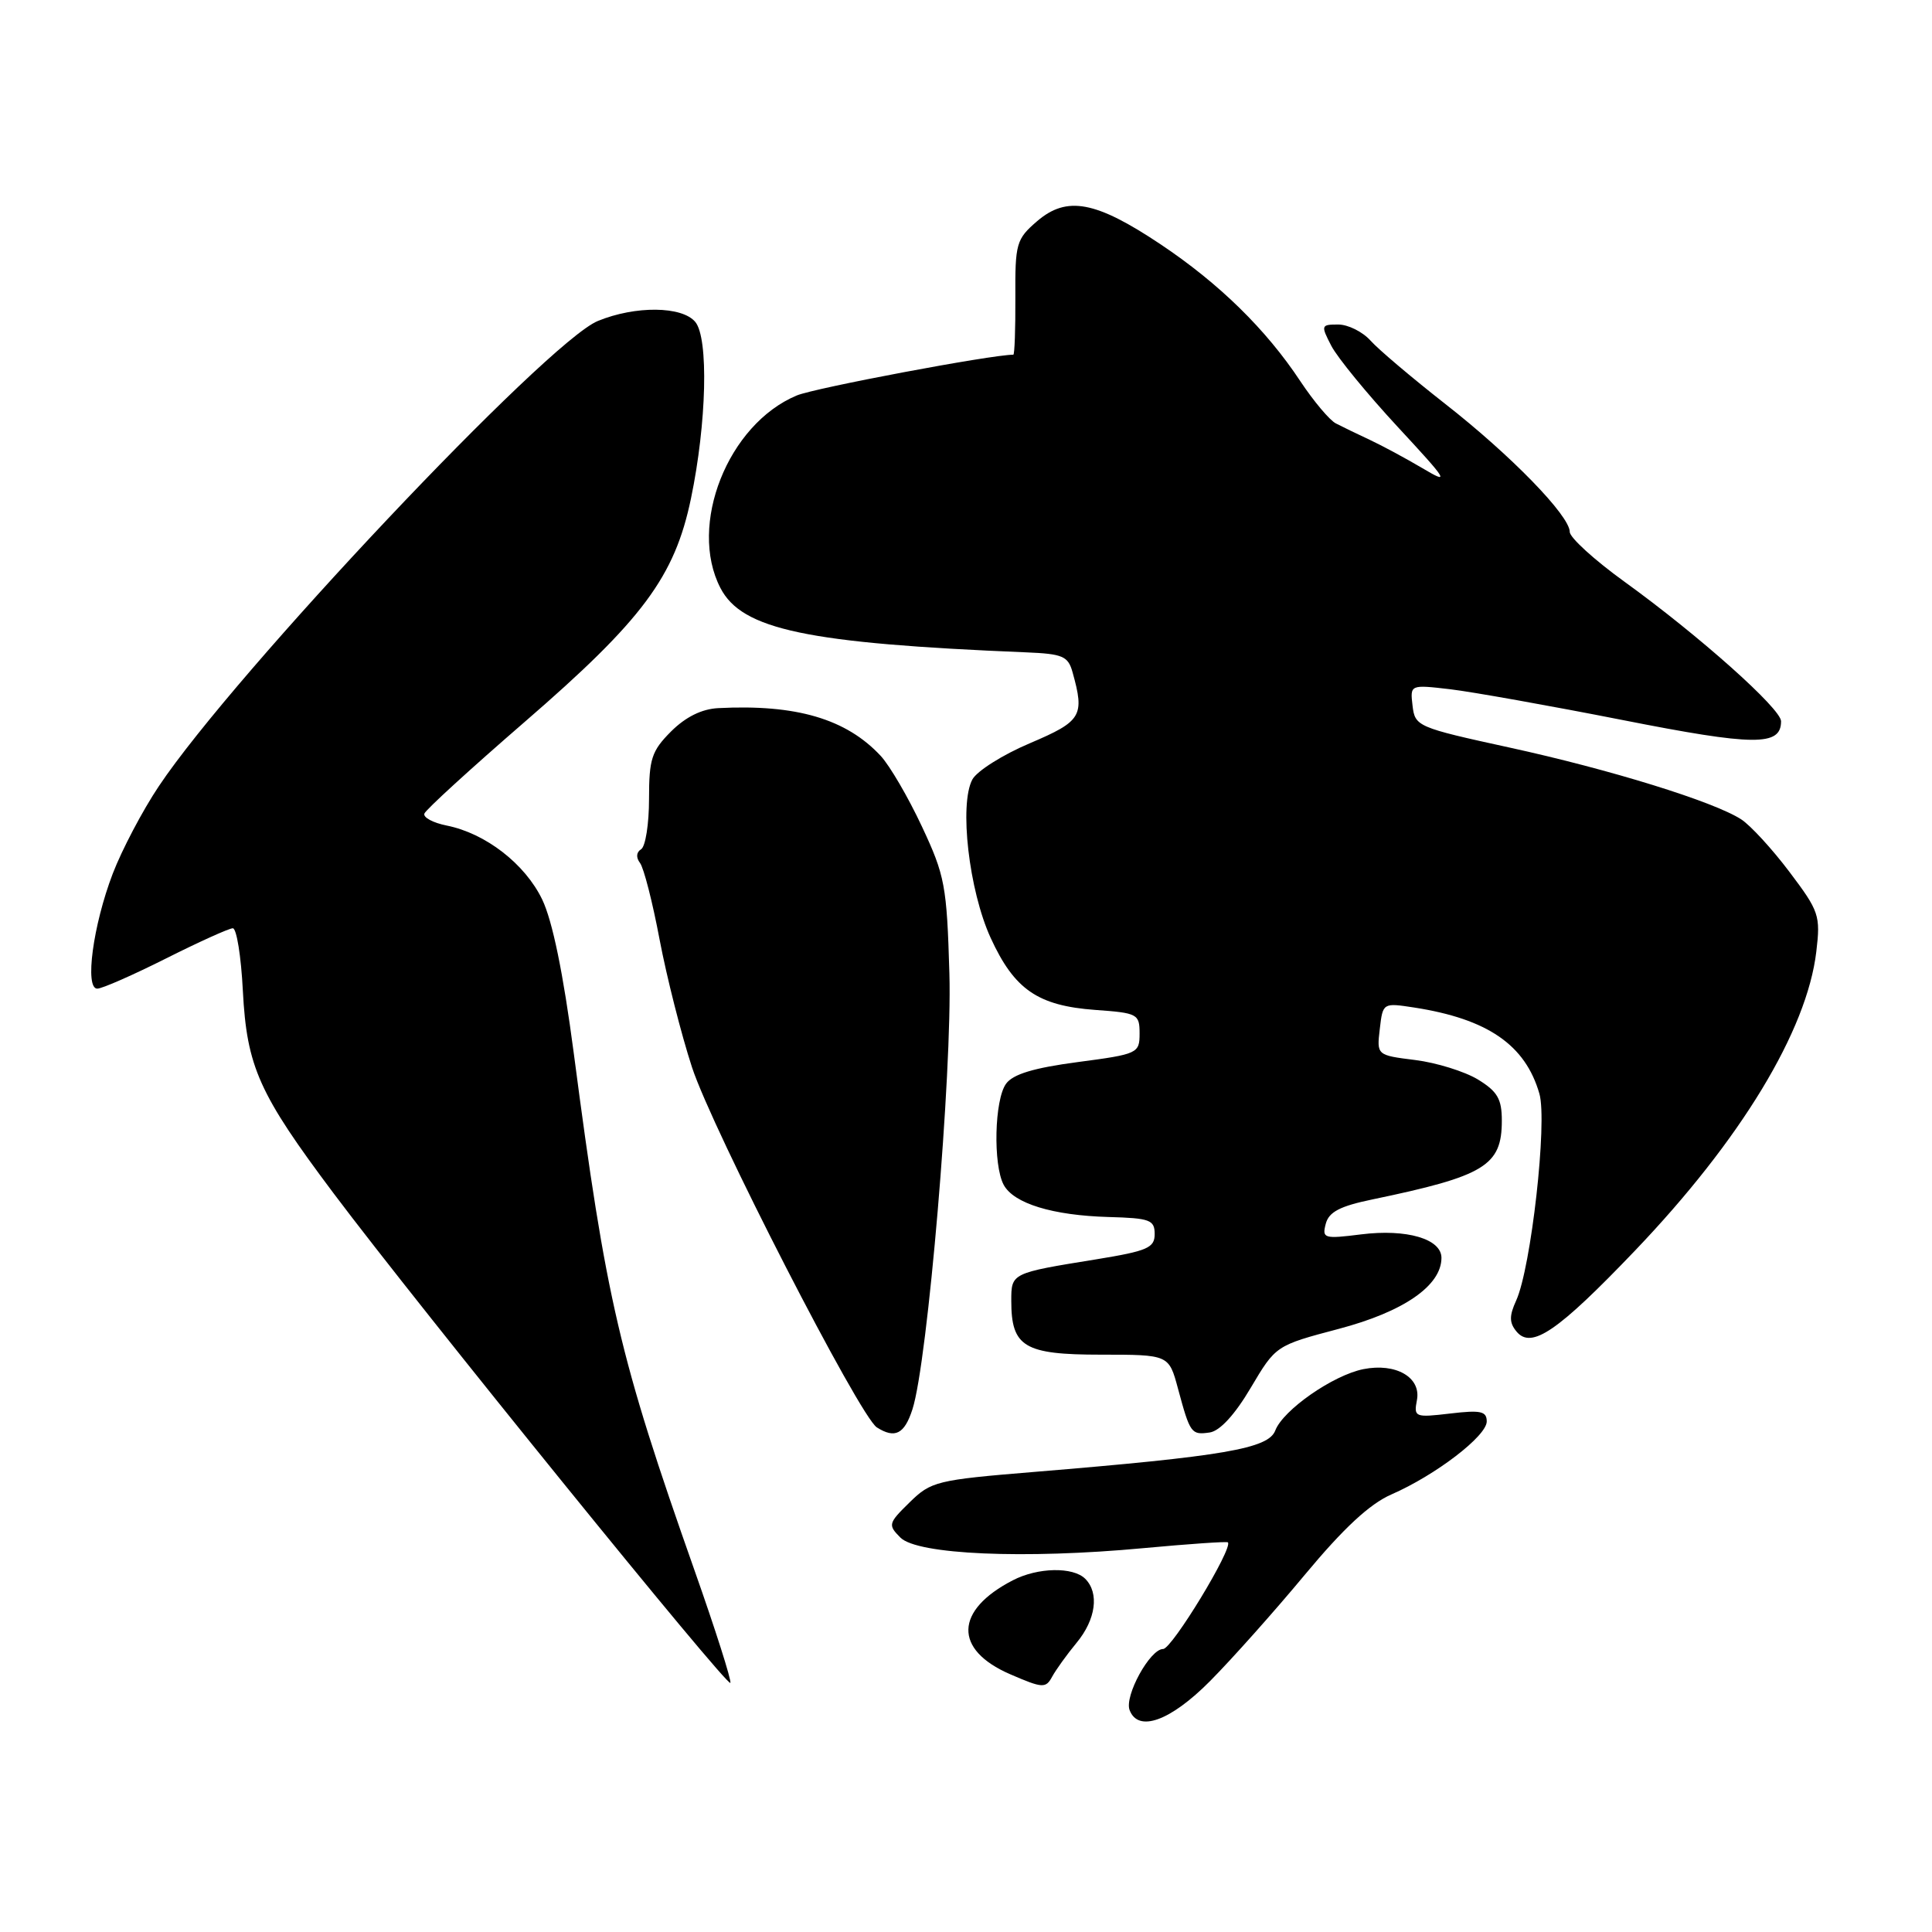 <?xml version="1.0" encoding="UTF-8" standalone="no"?>
<!DOCTYPE svg PUBLIC "-//W3C//DTD SVG 1.1//EN" "http://www.w3.org/Graphics/SVG/1.1/DTD/svg11.dtd" >
<svg xmlns="http://www.w3.org/2000/svg" xmlns:xlink="http://www.w3.org/1999/xlink" version="1.1" viewBox="0 0 256 256">
 <g >
 <path fill="currentColor"
d=" M 160.34 222.75 C 163.21 219.86 168.86 213.52 172.90 208.66 C 178.04 202.48 181.49 199.28 184.37 198.02 C 190.22 195.47 197.00 190.28 197.00 188.35 C 197.00 186.99 196.20 186.82 192.15 187.30 C 187.48 187.85 187.32 187.78 187.75 185.52 C 188.33 182.51 184.96 180.56 180.65 181.42 C 176.62 182.23 170.02 186.83 168.98 189.55 C 168.07 191.95 162.23 192.96 137.00 195.04 C 124.12 196.10 123.36 196.29 120.53 199.07 C 117.69 201.85 117.64 202.06 119.31 203.74 C 121.56 205.99 135.74 206.61 151.48 205.14 C 157.52 204.58 162.57 204.23 162.70 204.37 C 163.43 205.10 155.29 218.50 154.12 218.50 C 152.38 218.50 148.96 224.73 149.68 226.60 C 150.82 229.59 155.08 228.05 160.34 222.75 Z  M 92.04 208.12 C 82.06 179.82 80.33 172.39 76.02 139.50 C 74.63 128.95 73.21 122.03 71.84 119.18 C 69.56 114.46 64.34 110.42 59.19 109.39 C 57.39 109.03 56.06 108.32 56.23 107.81 C 56.40 107.30 62.38 101.84 69.52 95.66 C 85.16 82.13 89.40 76.43 91.56 66.04 C 93.64 56.05 93.91 44.81 92.13 42.66 C 90.38 40.55 84.19 40.49 79.22 42.53 C 72.50 45.28 31.01 89.25 21.05 104.17 C 18.89 107.39 16.15 112.61 14.94 115.76 C 12.32 122.61 11.20 131.00 12.89 131.00 C 13.53 131.00 17.62 129.20 22.00 127.00 C 26.38 124.80 30.36 123.00 30.85 123.00 C 31.35 123.00 31.95 126.73 32.18 131.29 C 32.71 141.38 34.30 144.92 44.24 158.17 C 55.56 173.24 96.47 223.72 96.78 222.99 C 96.93 222.63 94.80 215.94 92.04 208.12 Z  M 142.66 217.67 C 145.21 214.59 145.68 211.08 143.80 209.20 C 142.19 207.59 137.51 207.68 134.20 209.40 C 126.49 213.38 126.34 218.59 133.84 221.84 C 138.15 223.71 138.57 223.73 139.41 222.18 C 139.91 221.26 141.37 219.23 142.66 217.67 Z  M 120.90 186.75 C 122.92 180.56 126.18 142.03 125.80 129.00 C 125.46 117.35 125.21 116.02 122.15 109.50 C 120.35 105.65 117.89 101.44 116.69 100.15 C 112.12 95.25 105.49 93.30 95.17 93.83 C 92.98 93.94 90.85 95.00 88.92 96.92 C 86.34 99.51 86.00 100.55 86.00 105.86 C 86.00 109.17 85.53 112.17 84.95 112.53 C 84.31 112.92 84.26 113.63 84.80 114.34 C 85.30 114.98 86.47 119.55 87.40 124.50 C 88.34 129.45 90.27 137.06 91.69 141.41 C 94.38 149.64 113.91 187.69 116.19 189.14 C 118.59 190.66 119.84 190.03 120.90 186.75 Z  M 165.73 183.89 C 169.05 178.29 169.05 178.29 177.40 176.08 C 186.00 173.81 191.00 170.35 191.00 166.67 C 191.00 164.16 186.39 162.81 180.37 163.56 C 175.43 164.18 175.16 164.10 175.67 162.16 C 176.08 160.59 177.55 159.82 181.85 158.93 C 196.75 155.83 199.00 154.47 199.00 148.49 C 199.00 145.61 198.42 144.62 195.82 143.03 C 194.06 141.97 190.33 140.81 187.53 140.46 C 182.42 139.82 182.42 139.82 182.83 136.34 C 183.23 132.87 183.25 132.87 187.37 133.50 C 197.12 135.01 202.12 138.45 203.98 144.93 C 205.05 148.67 202.88 167.98 200.90 172.33 C 199.97 174.37 199.98 175.27 200.95 176.44 C 202.92 178.81 206.41 176.42 216.65 165.71 C 230.65 151.06 239.43 136.58 240.67 126.10 C 241.24 121.31 241.05 120.75 237.11 115.53 C 234.82 112.49 231.94 109.36 230.72 108.57 C 227.10 106.22 213.38 101.97 200.00 99.05 C 187.81 96.39 187.49 96.25 187.17 93.51 C 186.84 90.71 186.84 90.71 192.17 91.33 C 195.10 91.68 205.36 93.51 214.96 95.40 C 232.49 98.86 236.00 98.89 236.00 95.57 C 236.00 93.91 225.11 84.20 215.25 77.08 C 211.26 74.20 208.00 71.23 208.00 70.48 C 208.00 68.34 200.23 60.35 191.50 53.52 C 187.10 50.07 182.64 46.30 181.60 45.13 C 180.55 43.96 178.62 43.00 177.32 43.00 C 175.04 43.00 175.00 43.11 176.41 45.83 C 177.22 47.39 181.17 52.21 185.19 56.55 C 191.90 63.79 192.17 64.23 188.50 62.05 C 186.30 60.75 183.15 59.05 181.50 58.28 C 179.85 57.51 177.82 56.53 177.00 56.10 C 176.18 55.68 174.06 53.16 172.30 50.51 C 167.75 43.63 161.53 37.55 153.78 32.37 C 145.18 26.63 141.37 25.92 137.42 29.31 C 134.66 31.69 134.50 32.25 134.54 39.41 C 134.56 43.59 134.44 47.00 134.27 47.00 C 131.35 47.00 107.98 51.40 105.58 52.40 C 96.45 56.21 91.15 69.59 95.46 77.91 C 98.31 83.44 106.95 85.25 135.97 86.44 C 140.82 86.64 141.53 86.94 142.12 89.08 C 143.74 94.87 143.33 95.56 136.47 98.48 C 132.87 100.00 129.44 102.17 128.84 103.29 C 127.08 106.59 128.39 117.98 131.26 124.26 C 134.40 131.12 137.51 133.26 145.12 133.82 C 150.74 134.22 151.00 134.36 151.00 136.94 C 151.00 139.57 150.78 139.68 142.81 140.73 C 136.99 141.50 134.23 142.33 133.31 143.60 C 131.77 145.70 131.57 154.32 132.99 156.99 C 134.32 159.47 139.48 161.05 146.90 161.26 C 152.37 161.41 153.00 161.64 153.00 163.52 C 153.00 165.35 152.05 165.76 145.25 166.87 C 133.98 168.69 134.00 168.68 134.00 172.38 C 134.00 178.47 135.71 179.50 145.86 179.50 C 154.88 179.50 154.88 179.50 156.09 184.00 C 157.70 189.97 157.85 190.16 160.30 189.81 C 161.64 189.61 163.63 187.45 165.73 183.89 Z "/>
</g>
</svg>